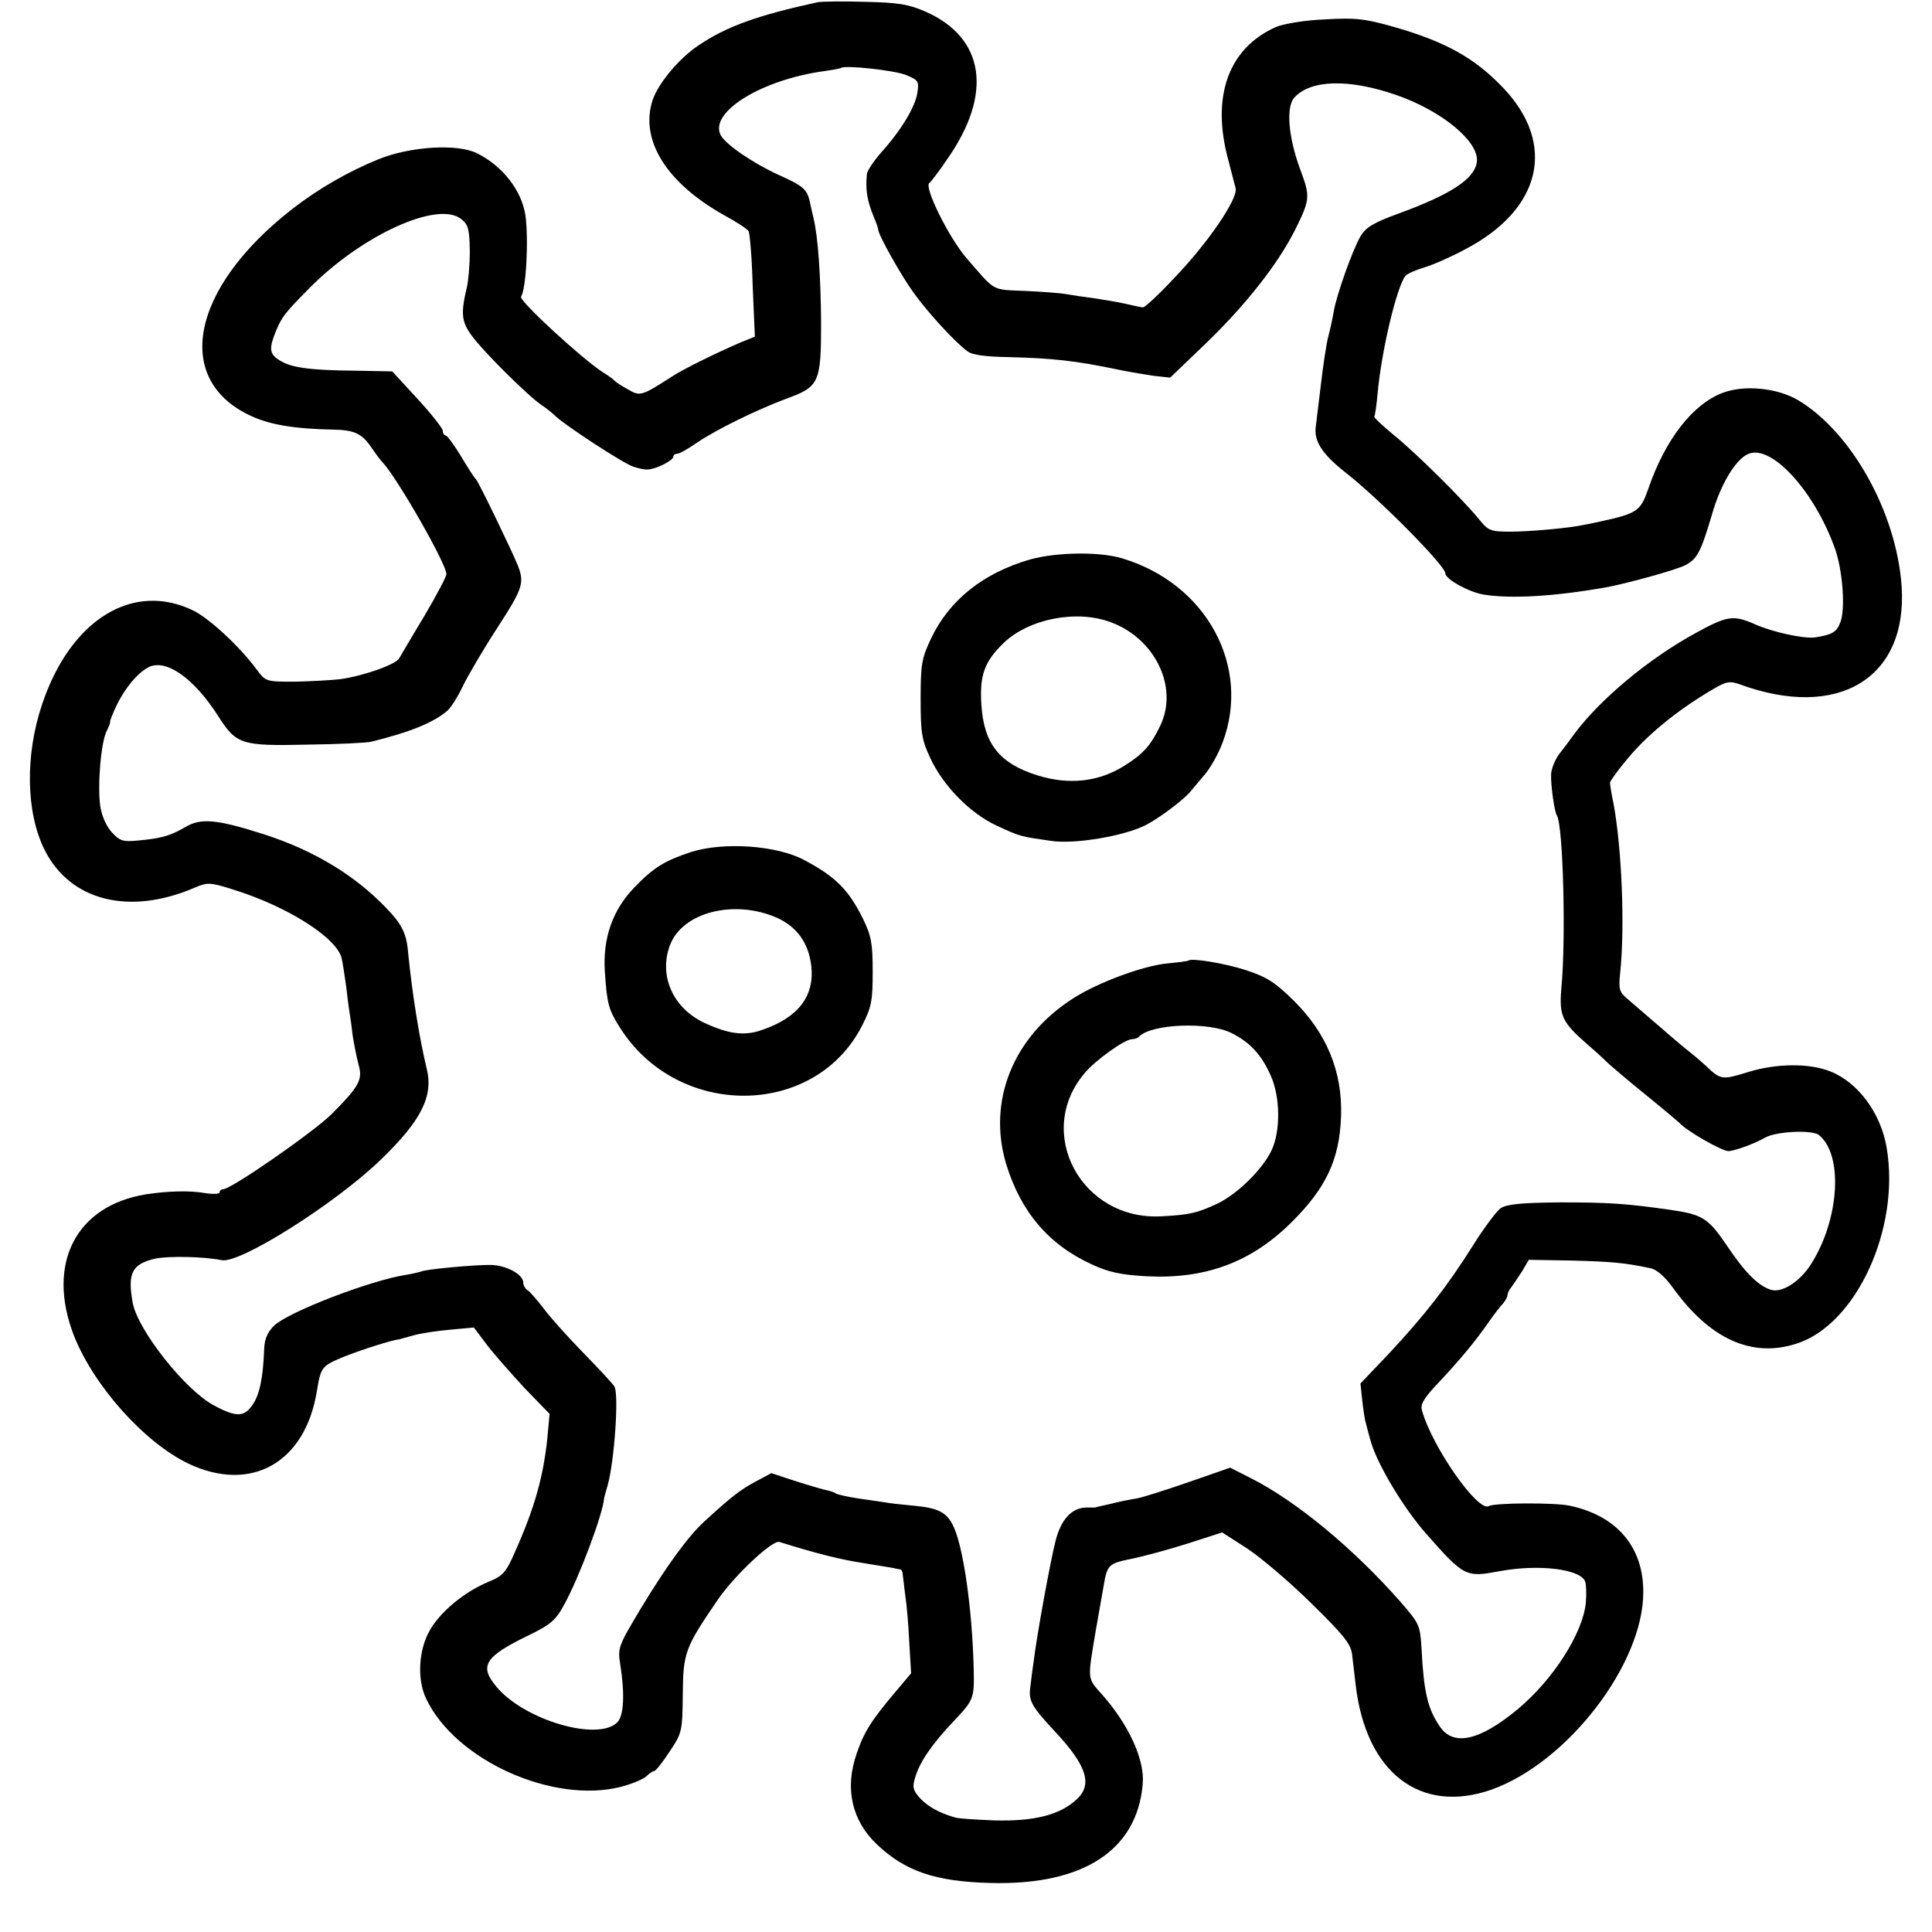 <?xml version="1.0" standalone="no"?>
<!DOCTYPE svg PUBLIC "-//W3C//DTD SVG 20010904//EN"
 "http://www.w3.org/TR/2001/REC-SVG-20010904/DTD/svg10.dtd">
<svg version="1.0" xmlns="http://www.w3.org/2000/svg"
 width="528pt" height="528pt" viewBox="0 0 528 528"
 preserveAspectRatio="xMidYMid meet">
<g transform="translate(0,528) scale(0.1,-0.1)"
fill="#000000" stroke="none">
<path d="M2235 5274 c-165 -36 -249 -66 -326 -118 -54 -36 -111 -105 -126
-151 -34 -108 38 -224 194 -312 35 -19 66 -39 69 -45 3 -5 9 -72 11 -149 l6
-139 -37 -15 c-63 -27 -160 -74 -191 -95 -81 -52 -86 -54 -119 -34 -17 9 -33
20 -36 23 -3 4 -18 15 -33 24 -57 37 -229 195 -223 206 14 22 21 156 12 222
-10 68 -62 135 -132 170 -54 27 -182 19 -269 -16 -84 -34 -165 -81 -236 -136
-280 -218 -328 -471 -108 -568 50 -22 115 -33 216 -35 65 -1 83 -11 113 -56 8
-12 20 -28 26 -34 40 -43 174 -277 174 -305 0 -7 -27 -58 -60 -114 -34 -56
-64 -108 -69 -116 -9 -17 -97 -48 -160 -57 -25 -3 -81 -6 -125 -7 -79 0 -80 0
-105 34 -47 63 -126 136 -170 159 -166 83 -338 -22 -416 -255 -47 -140 -44
-296 7 -398 70 -139 231 -180 410 -103 35 15 42 15 105 -5 151 -47 285 -133
297 -189 3 -14 8 -47 12 -75 3 -27 7 -59 9 -70 2 -11 6 -40 9 -66 4 -25 11
-60 16 -79 12 -41 1 -60 -75 -136 -50 -49 -273 -204 -295 -204 -5 0 -10 -4
-10 -9 0 -4 -17 -5 -37 -2 -45 8 -105 6 -164 -3 -192 -31 -273 -190 -197 -386
54 -137 192 -292 313 -350 171 -81 319 2 351 198 11 67 13 69 76 95 54 21 127
44 150 47 4 1 22 6 40 11 18 5 62 12 98 15 l65 6 37 -49 c20 -26 67 -79 103
-118 l67 -69 -6 -65 c-11 -107 -35 -192 -88 -311 -25 -58 -34 -67 -73 -83 -65
-27 -131 -81 -160 -132 -31 -53 -36 -135 -10 -188 80 -168 347 -288 533 -240
30 8 61 21 69 29 8 8 18 14 21 14 4 0 23 24 42 53 34 51 35 55 36 157 1 114 6
127 97 260 45 65 148 162 167 156 102 -32 167 -48 225 -57 39 -6 77 -13 85
-14 8 -2 18 -4 21 -4 3 -1 6 -7 6 -13 1 -7 4 -33 7 -58 4 -25 9 -83 11 -129
l5 -84 -43 -51 c-66 -78 -86 -110 -106 -169 -33 -95 -13 -183 56 -248 77 -73
159 -101 309 -105 254 -7 402 89 417 271 6 66 -39 163 -112 245 -40 45 -39 38
-17 170 9 52 19 109 22 125 10 59 13 62 77 75 34 7 104 26 154 42 l93 30 67
-43 c37 -24 116 -91 175 -149 89 -87 109 -112 113 -140 2 -19 7 -57 10 -85 28
-239 176 -354 371 -286 208 74 416 344 415 541 0 123 -73 208 -201 235 -41 9
-207 8 -221 -1 -29 -18 -155 161 -183 262 -5 16 6 34 47 77 58 62 99 111 137
166 14 20 31 42 38 49 6 7 12 18 12 23 0 5 5 15 11 22 5 7 18 26 29 43 l18 31
119 -2 c109 -3 143 -6 214 -21 16 -3 39 -23 60 -52 101 -141 216 -194 339
-154 163 52 284 315 246 536 -16 94 -78 178 -154 208 -58 23 -148 22 -225 -2
-72 -22 -74 -22 -118 20 -9 8 -27 24 -40 34 -13 10 -51 42 -84 71 -33 28 -72
62 -86 74 -24 20 -26 27 -21 74 13 127 4 339 -18 459 -6 28 -10 54 -10 59 0 4
22 35 50 68 52 62 128 125 219 180 48 29 56 31 85 21 269 -99 460 16 443 268
-14 201 -137 422 -284 509 -57 33 -147 42 -206 19 -81 -31 -156 -127 -202
-261 -22 -63 -30 -68 -135 -91 -14 -3 -32 -7 -40 -8 -37 -9 -150 -19 -203 -19
-54 0 -60 3 -85 34 -45 55 -174 183 -234 231 -31 26 -55 48 -52 50 2 2 6 31 9
63 10 114 52 291 76 321 5 6 28 16 51 23 24 7 74 29 111 49 210 109 252 288
105 442 -78 82 -158 126 -297 166 -81 23 -106 26 -190 21 -54 -2 -112 -12
-132 -20 -131 -57 -179 -189 -133 -361 9 -34 18 -70 21 -81 6 -29 -77 -151
-170 -247 -40 -43 -78 -78 -83 -78 -5 0 -27 5 -49 10 -22 5 -60 11 -85 15 -25
3 -58 8 -75 11 -16 3 -68 7 -115 9 -92 4 -78 -3 -159 90 -48 56 -117 195 -101
205 4 3 26 31 48 64 126 179 104 332 -58 404 -46 20 -73 25 -165 27 -60 2
-119 1 -130 -1z m241 -199 c34 -14 36 -17 31 -49 -6 -39 -45 -103 -99 -163
-21 -24 -39 -51 -39 -60 -4 -43 1 -72 19 -116 7 -16 12 -31 12 -34 0 -15 65
-130 99 -176 40 -55 113 -134 145 -157 12 -10 50 -15 114 -16 119 -3 183 -10
297 -34 28 -6 71 -13 97 -17 l46 -5 97 93 c112 108 199 220 245 312 41 83 41
90 13 165 -32 87 -39 169 -16 195 45 50 151 52 280 7 126 -44 227 -129 219
-183 -6 -46 -72 -89 -215 -141 -68 -25 -88 -37 -103 -62 -22 -38 -65 -159 -73
-205 -3 -19 -10 -50 -15 -69 -5 -19 -14 -78 -20 -130 -6 -52 -13 -104 -14
-115 -6 -40 17 -76 82 -127 92 -72 272 -254 272 -275 0 -16 66 -52 105 -58 75
-12 191 -5 330 19 61 11 194 48 220 61 33 17 43 35 74 140 23 81 64 149 98
164 63 29 182 -101 238 -259 21 -59 29 -167 14 -202 -10 -26 -23 -33 -69 -40
-30 -4 -115 14 -164 36 -59 26 -76 23 -160 -23 -129 -70 -262 -181 -333 -276
-12 -17 -31 -42 -42 -56 -11 -15 -21 -39 -22 -55 -1 -32 9 -102 16 -113 17
-28 25 -337 12 -473 -6 -74 1 -91 72 -153 19 -16 44 -39 55 -50 12 -11 59 -51
106 -89 47 -38 87 -72 90 -75 18 -21 119 -79 135 -77 23 3 71 21 99 37 30 17
128 22 147 7 67 -54 56 -230 -21 -352 -31 -49 -80 -80 -110 -71 -35 11 -71 47
-120 120 -52 77 -67 86 -158 99 -119 17 -168 20 -298 20 -108 -1 -146 -5 -163
-16 -11 -8 -45 -53 -75 -101 -71 -113 -133 -192 -229 -295 l-79 -83 5 -47 c3
-26 7 -54 10 -62 2 -8 7 -28 12 -45 16 -62 90 -186 153 -257 104 -118 108
-119 200 -102 107 20 221 6 234 -28 3 -7 4 -34 2 -58 -8 -83 -89 -210 -186
-291 -105 -87 -177 -103 -214 -46 -32 47 -43 93 -49 210 -4 66 -5 69 -60 132
-126 143 -283 273 -406 335 l-57 29 -112 -39 c-61 -21 -126 -42 -143 -45 -18
-3 -50 -9 -72 -15 -22 -5 -41 -9 -42 -10 -2 0 -13 0 -25 0 -39 -1 -68 -32 -83
-90 -14 -54 -52 -262 -60 -330 -3 -19 -7 -50 -9 -69 -6 -39 3 -54 67 -123 87
-93 104 -145 59 -186 -45 -42 -116 -60 -224 -57 -51 2 -100 5 -108 8 -42 12
-73 29 -95 52 -20 22 -22 31 -14 57 12 42 46 92 108 157 52 55 54 60 52 141
-4 165 -29 338 -57 392 -18 36 -42 47 -106 53 -29 3 -64 6 -78 9 -14 2 -47 7
-75 11 -27 4 -54 10 -60 13 -5 4 -16 7 -24 9 -7 1 -45 12 -83 24 l-70 23 -43
-23 c-41 -22 -66 -41 -140 -109 -45 -41 -105 -124 -175 -240 -60 -100 -62
-106 -55 -150 13 -82 10 -141 -8 -159 -53 -53 -254 6 -330 97 -48 57 -33 82
86 140 62 30 76 42 99 85 40 72 105 245 109 290 0 2 5 19 10 37 18 64 31 249
18 269 -4 7 -42 48 -86 93 -43 44 -92 99 -108 121 -17 22 -36 44 -42 48 -7 4
-13 14 -13 22 0 22 -46 47 -88 48 -41 1 -182 -12 -191 -18 -3 -1 -22 -6 -41
-9 -98 -15 -323 -102 -361 -139 -18 -18 -26 -36 -27 -64 -3 -80 -13 -127 -33
-154 -22 -32 -45 -32 -104 0 -78 41 -207 204 -222 279 -15 82 -3 107 60 122
36 8 136 6 183 -4 50 -10 311 155 435 275 111 107 144 174 125 249 -20 84 -39
200 -51 320 -4 49 -18 76 -59 118 -86 90 -198 158 -335 202 -128 41 -172 45
-214 20 -41 -24 -65 -31 -129 -37 -41 -4 -50 -2 -72 22 -15 16 -28 45 -32 72
-8 56 2 177 18 206 6 12 10 23 9 25 -1 1 7 22 18 45 23 47 56 87 86 103 47 25
123 -27 190 -131 51 -80 63 -84 245 -80 85 1 164 5 175 8 109 27 171 53 208
85 10 9 29 39 42 67 13 27 55 99 94 159 70 108 75 123 56 171 -16 40 -108 230
-114 235 -4 3 -22 31 -41 63 -19 31 -38 57 -42 57 -4 0 -8 6 -8 13 0 6 -31 46
-69 87 l-69 75 -104 2 c-125 1 -175 9 -205 29 -27 17 -28 32 -9 79 17 40 23
48 91 117 143 145 352 241 416 189 19 -15 22 -28 23 -87 0 -38 -4 -82 -8 -99
-17 -71 -15 -94 13 -132 31 -43 153 -164 191 -190 14 -9 31 -23 39 -31 25 -24
185 -129 211 -137 14 -5 32 -9 40 -8 21 0 70 24 70 35 0 4 5 8 11 8 6 0 29 13
52 29 54 37 165 91 245 121 91 33 96 43 96 209 -1 124 -8 234 -21 286 -3 11
-7 31 -10 45 -8 33 -18 42 -85 72 -72 33 -144 83 -158 108 -34 63 112 153 285
176 22 3 41 7 43 8 8 9 147 -6 178 -19z"/>
<path d="M2815 3751 c-128 -37 -221 -111 -271 -217 -25 -53 -28 -70 -28 -164
0 -92 3 -112 26 -161 35 -76 109 -152 183 -186 65 -30 64 -29 147 -41 64 -10
200 13 259 43 39 20 109 73 125 95 7 8 24 29 38 45 14 17 36 55 47 85 79 209
-44 435 -274 504 -62 19 -180 17 -252 -3z m222 -172 c120 -45 183 -176 135
-280 -26 -55 -47 -79 -98 -111 -71 -45 -152 -54 -239 -27 -104 33 -146 86
-153 193 -5 81 8 117 60 168 69 67 201 93 295 57z"/>
<path d="M1887 2951 c-72 -24 -101 -42 -154 -97 -59 -61 -86 -139 -80 -229 6
-89 10 -104 41 -153 158 -251 533 -248 662 5 26 51 29 68 29 148 0 78 -4 98
-27 145 -39 78 -73 113 -159 159 -75 41 -223 51 -312 22z m236 -179 c55 -25
86 -68 94 -130 10 -84 -35 -143 -135 -177 -48 -17 -92 -11 -160 21 -84 41
-122 129 -91 211 34 90 175 126 292 75z"/>
<path d="M3248 2655 c-2 -2 -28 -5 -58 -8 -65 -6 -190 -52 -258 -96 -164 -105
-234 -281 -182 -453 40 -130 116 -220 235 -274 45 -21 79 -28 149 -32 160 -8
285 38 395 147 95 94 132 172 136 291 4 121 -39 226 -130 316 -51 50 -73 64
-131 83 -59 19 -147 33 -156 26z m117 -198 c51 -25 83 -60 108 -117 26 -58 27
-151 2 -204 -25 -52 -92 -118 -147 -145 -56 -26 -76 -31 -153 -35 -219 -13
-349 228 -211 391 30 36 110 93 130 93 7 0 16 3 20 8 35 34 189 40 251 9z"/>
</g>
</svg>
